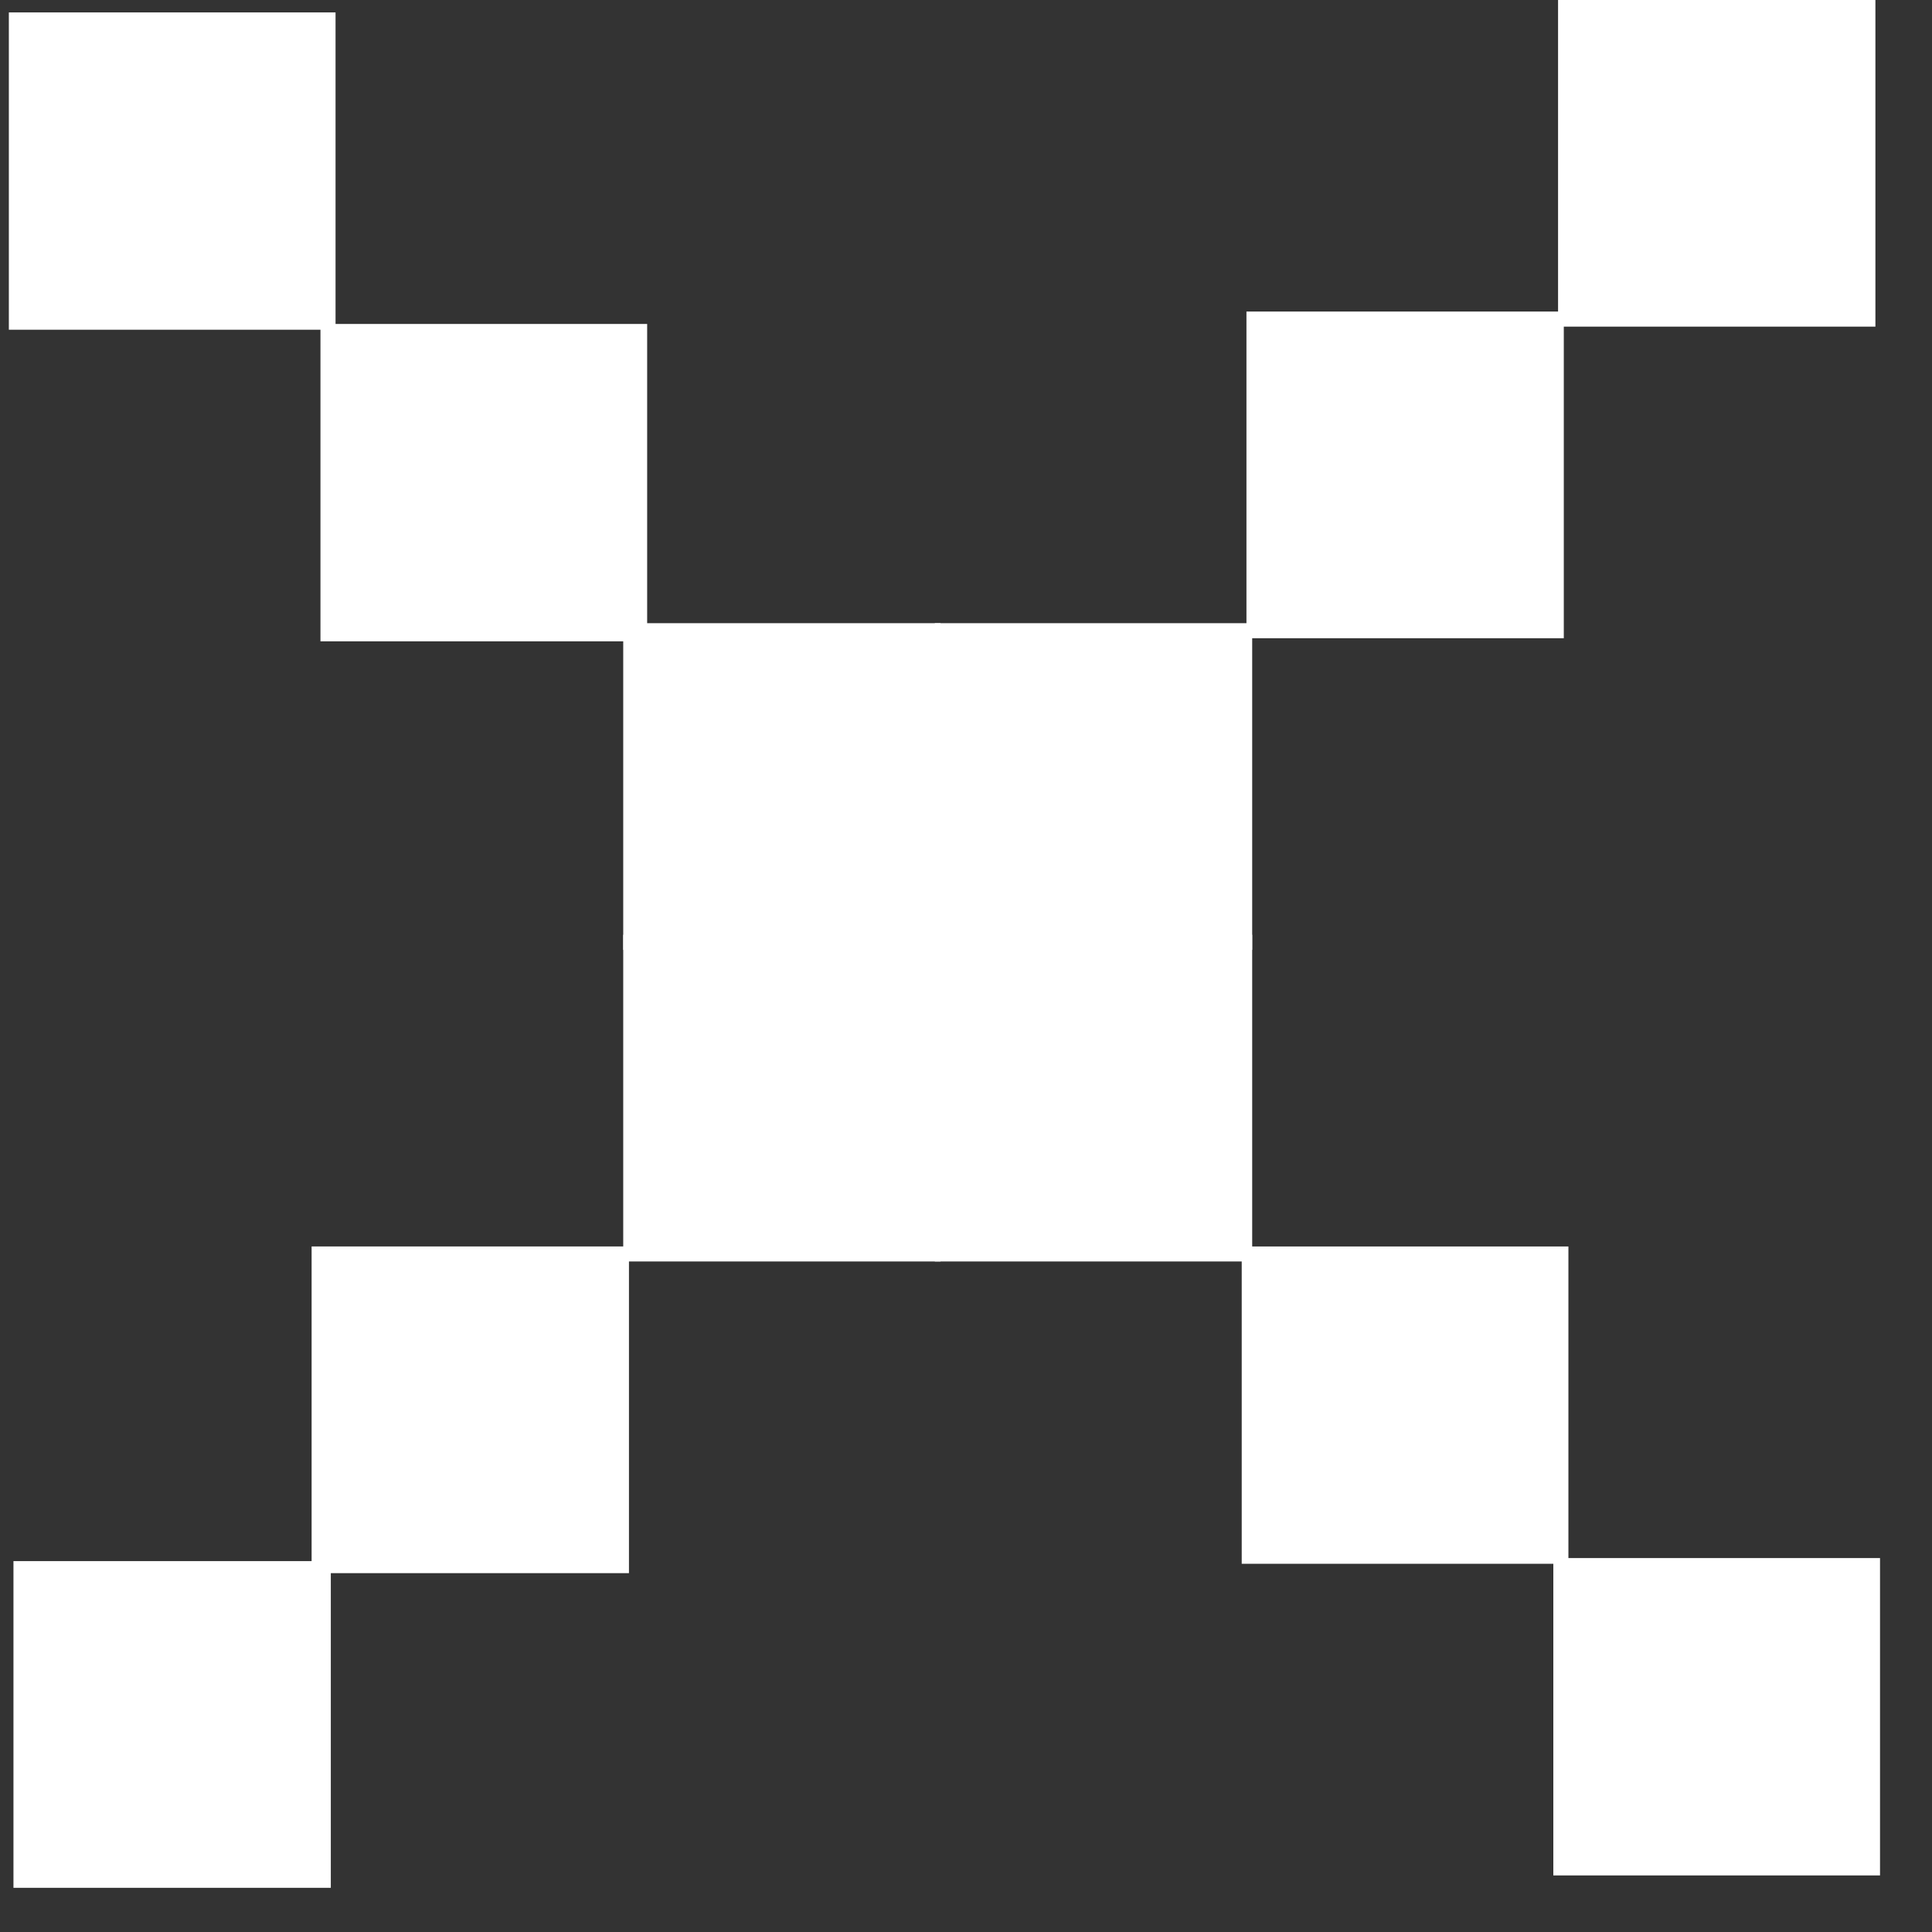 <svg width="31" height="31" viewBox="0 0 31 31" fill="none" xmlns="http://www.w3.org/2000/svg">
<rect x="0" y="0" width="31" height="31" fill="#333333" stroke="none"/>
<rect x="19.592" y="14.741" width="4.092" height="4.242" transform="rotate(-180 19.592 14.741)" fill="white" stroke="white"/>
<rect x="24.592" y="9.741" width="4.092" height="4.242" transform="rotate(-180 24.592 9.741)" fill="white" stroke="white"/>
<rect x="5.5" y="20.5" width="4.092" height="4.242" fill="white" stroke="white"/>
<rect x="29.592" y="4.741" width="4.092" height="4.242" transform="rotate(-180 29.592 4.741)" fill="white" stroke="white"/>
<rect x="0.716" y="25.549" width="4.092" height="4.242" fill="white" stroke="white"/>
<rect x="29.666" y="25.5" width="4.092" height="4.242" transform="rotate(90 29.666 25.5)" fill="white" stroke="white"/>
<rect x="0.642" y="4.791" width="4.092" height="4.242" transform="rotate(-90 0.642 4.791)" fill="white" stroke="white"/>
<rect x="24.666" y="20.5" width="4.092" height="4.242" transform="rotate(90 24.666 20.5)" fill="white" stroke="white"/>
<rect x="5.642" y="9.79" width="4.092" height="4.242" transform="rotate(-90 5.642 9.79)" fill="white" stroke="white"/>
<rect x="19.592" y="19.741" width="4.092" height="4.242" transform="rotate(-180 19.592 19.741)" fill="white" stroke="white"/>
<rect x="14.592" y="14.741" width="4.092" height="4.242" transform="rotate(-180 14.592 14.741)" fill="white" stroke="white"/>
<rect x="14.592" y="19.741" width="4.092" height="4.242" transform="rotate(-180 14.592 19.741)" fill="white" stroke="white"/>
</svg>
